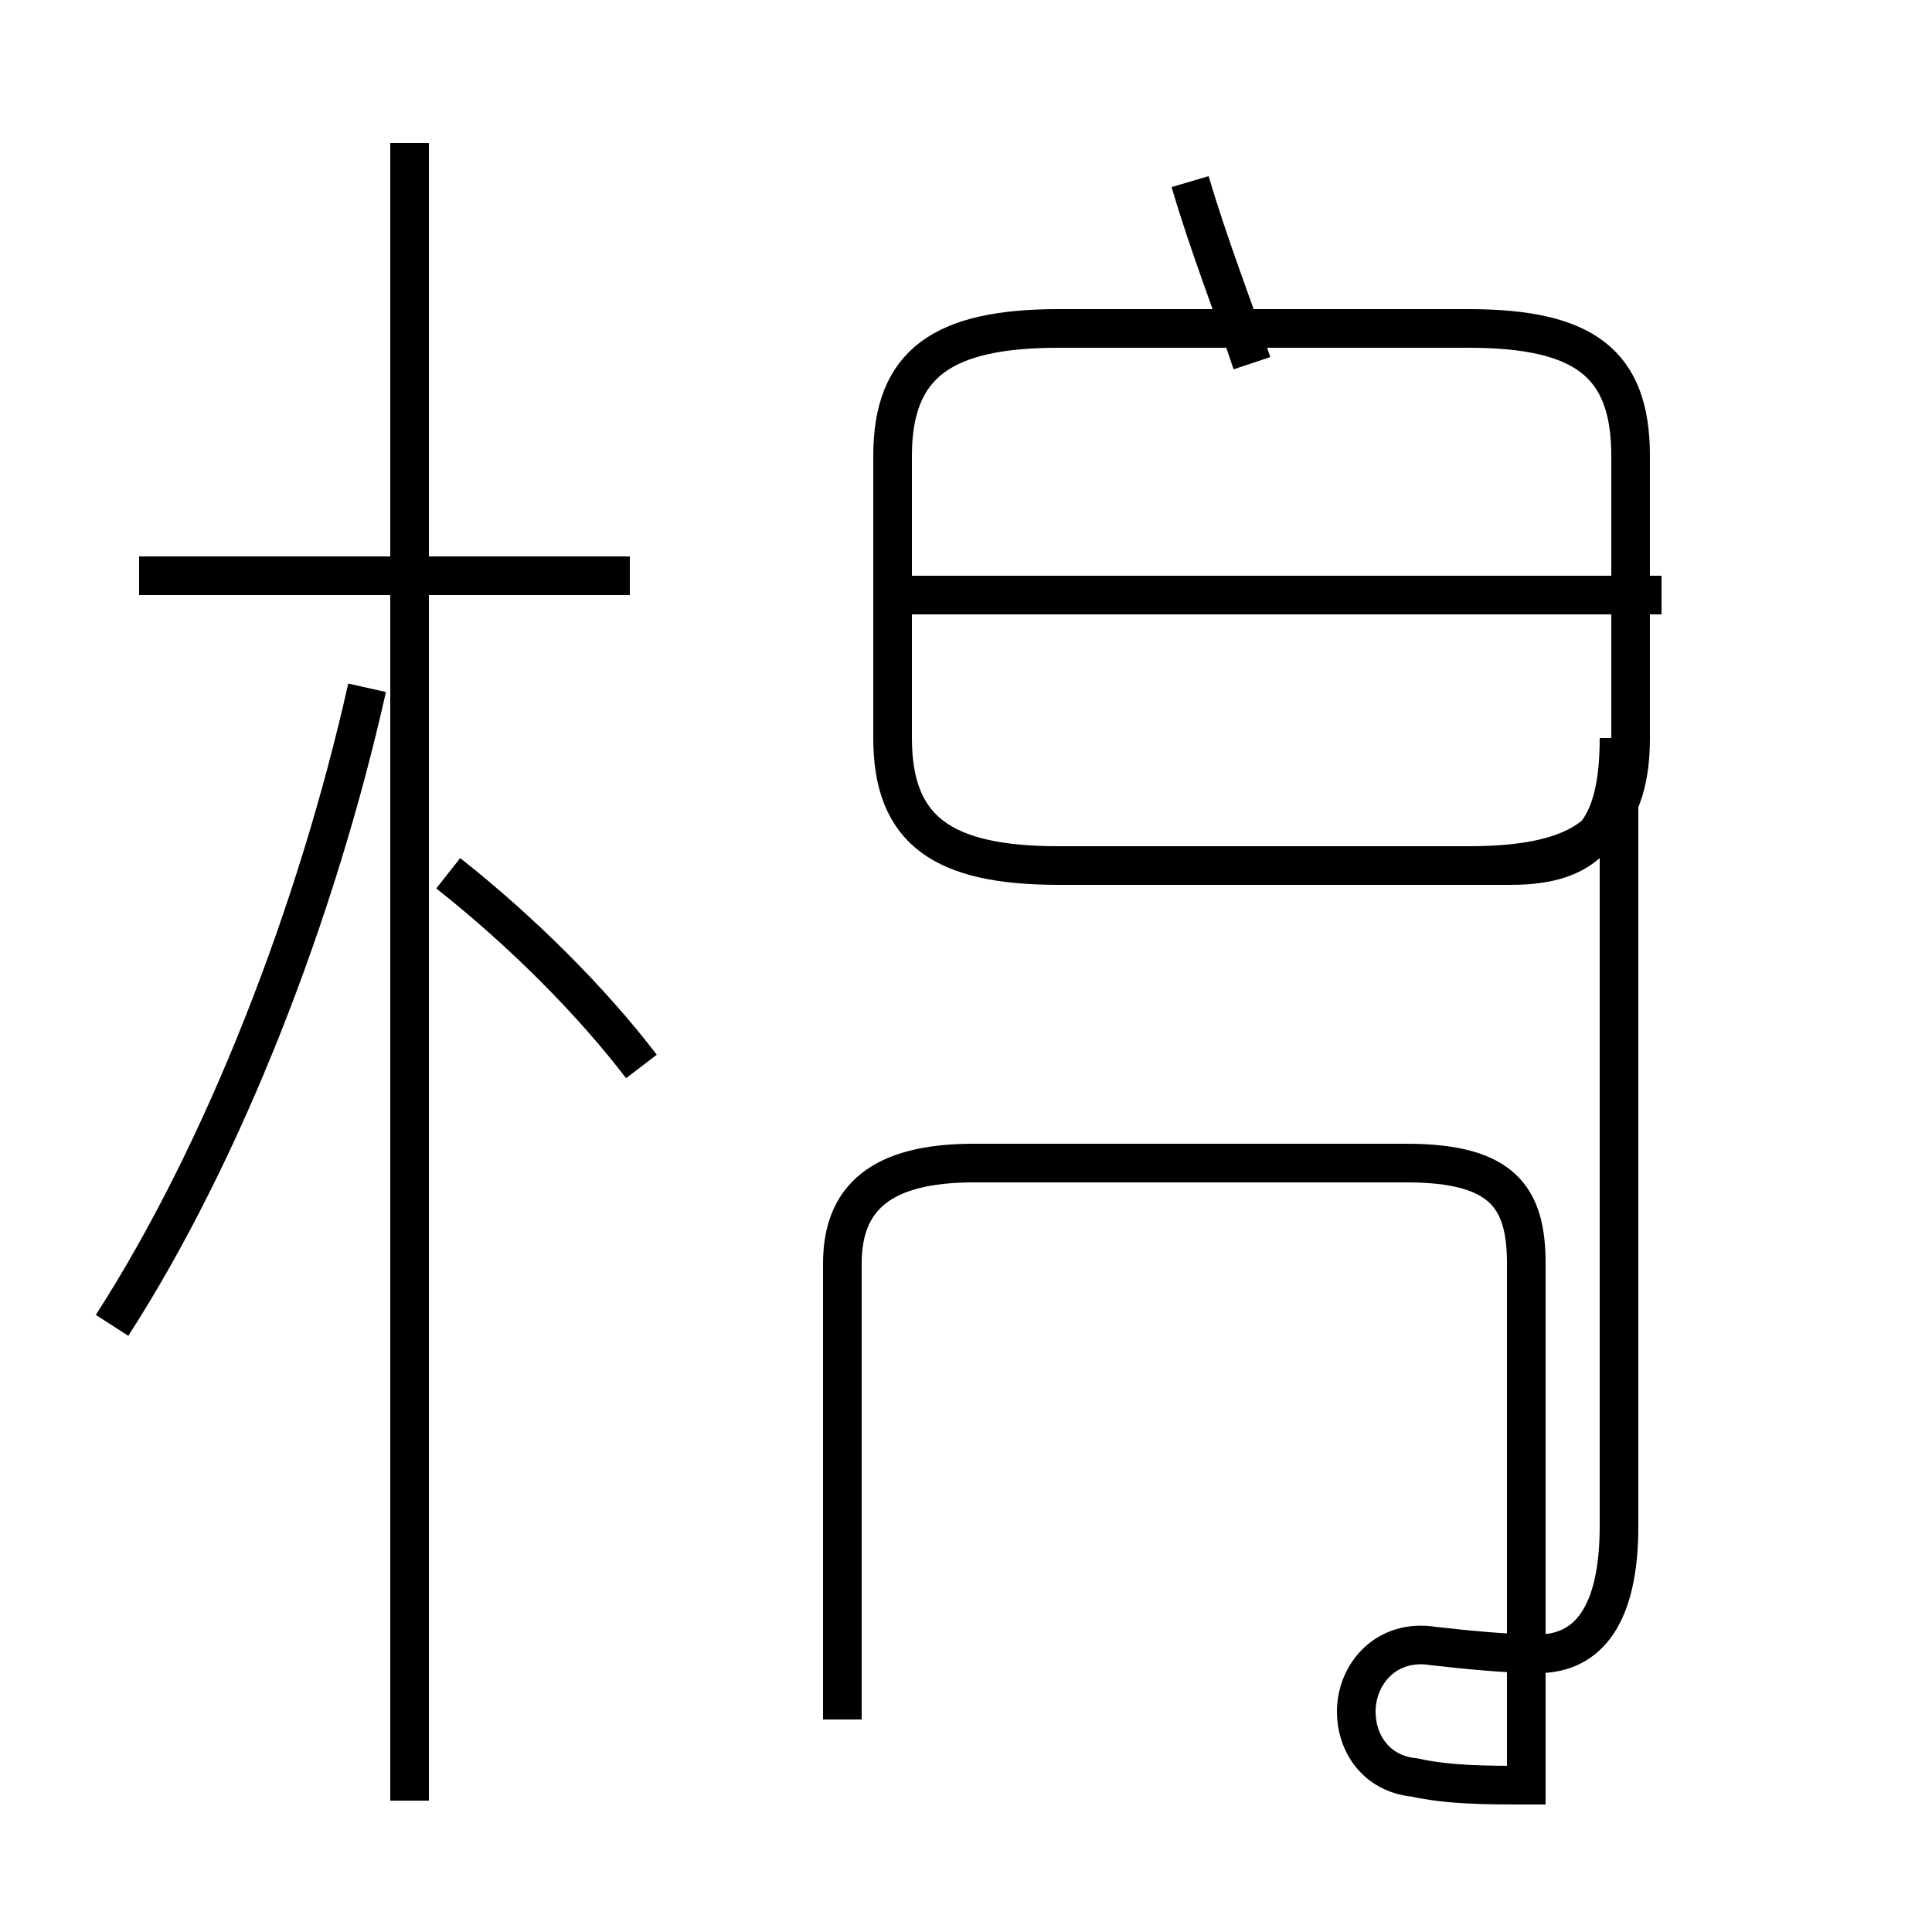 <?xml version='1.0' encoding='utf8'?>
<svg viewBox="0.0 -44.0 50.0 50.0" version="1.1" xmlns="http://www.w3.org/2000/svg">
<rect x="0.0" y="-44.0" width="50.0" height="50.0" fill="#808080" stroke="none"/>
<rect x="-1000" y="-1000" width="2000" height="2000" stroke="white" fill="white"/>
<g style="fill:none; stroke:#000000;  stroke-width:1">
<path d="M 2.9 9.7 C 5.8 14.2 8.2 20.4 9.5 26.2 M 16.3 29.1 L 3.6 29.1 M 10.6 -2.6 L 10.6 40.3 M 16.6 16.4 C 15.3 18.1 13.5 19.9 11.6 21.4 M 32.4 34.6 C 31.9 36.1 31.3 37.6 30.8 39.3 M 28.3 21.6 L 38.0 21.6 C 41.0 21.6 42.2 22.5 42.2 24.9 L 42.2 32.2 C 42.2 34.6 41.0 35.5 38.0 35.5 L 27.4 35.5 C 24.4 35.5 23.1 34.6 23.1 32.2 L 23.1 24.9 C 23.1 22.5 24.4 21.6 27.4 21.6 L 39.1 21.6 C 41.1 21.6 41.9 22.5 41.9 24.9 L 41.9 4.5 C 41.9 2.2 41.1 1.2 39.8 1.2 C 39.0 1.2 38.0 1.3 37.1 1.4 C 35.9 1.6 35.1 0.7 35.1 -0.3 C 35.1 -1.1 35.6 -1.9 36.6 -2.0 C 37.5 -2.2 38.5 -2.2 39.5 -2.2 L 39.5 11.3 C 39.5 13.0 38.9 13.9 36.4 13.9 L 25.2 13.9 C 22.8 13.9 21.8 13.0 21.8 11.3 L 21.8 -0.5 M 43.0 28.6 L 23.6 28.6 " transform="scale(1, -1)" />
</g>
</svg>